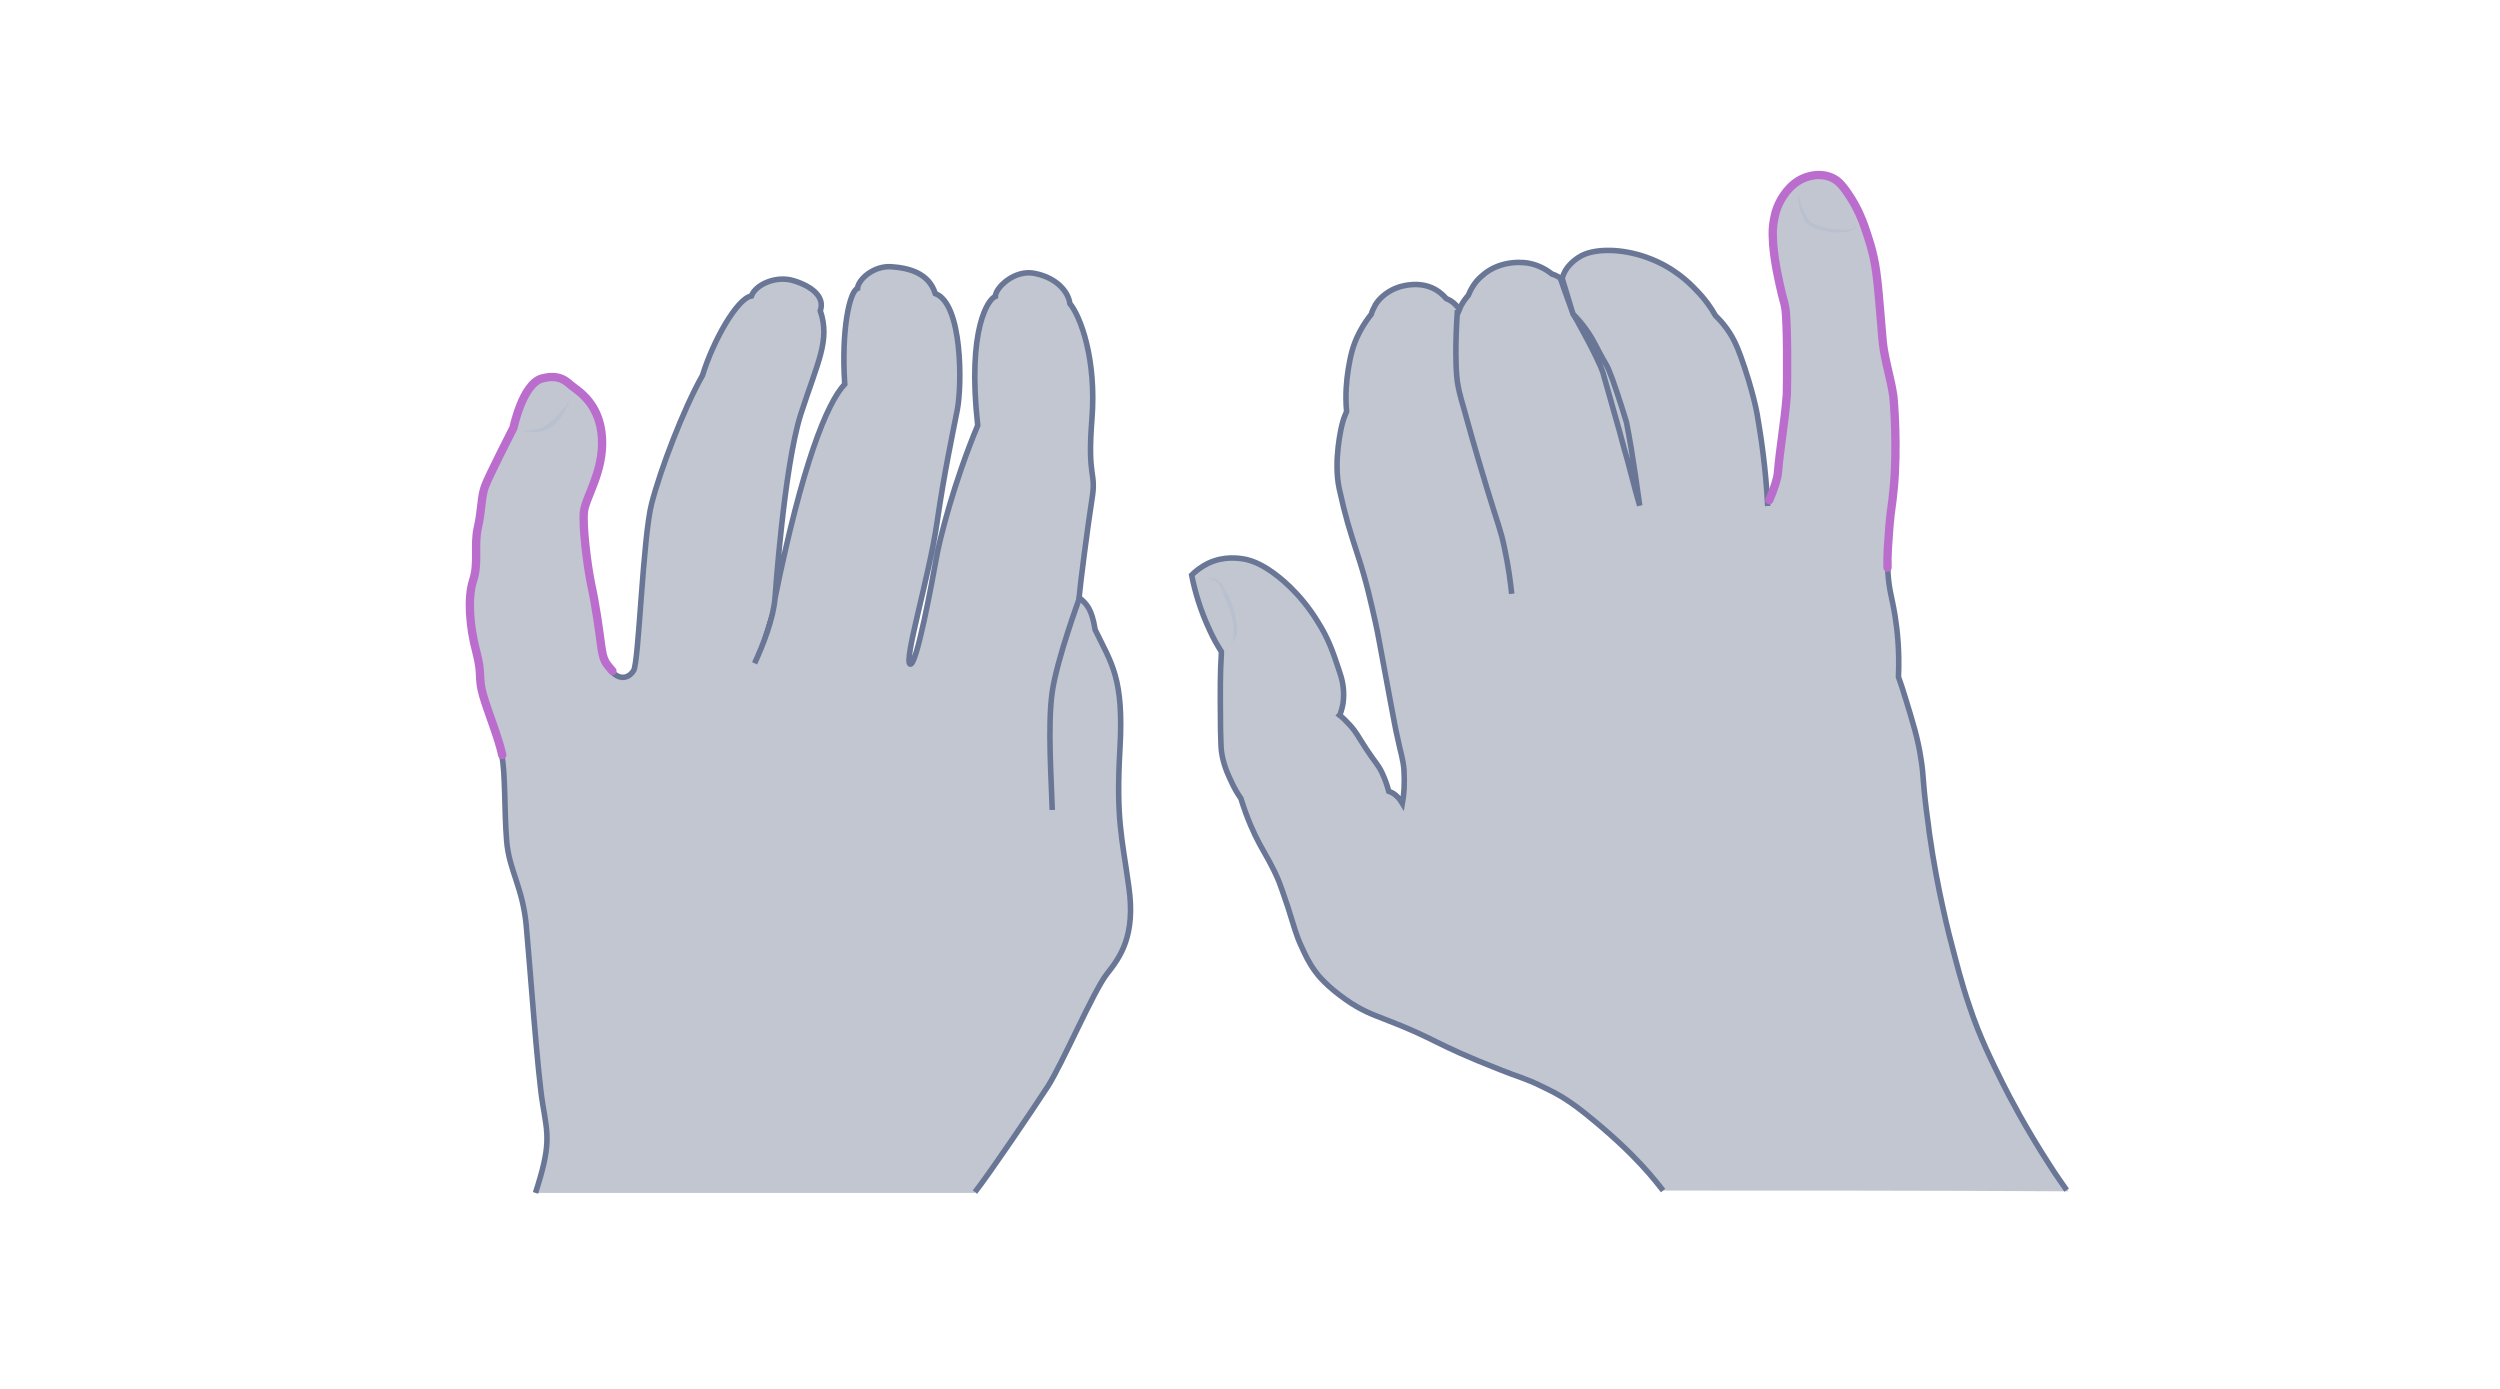 <svg width="900" height="500" viewBox="0 0 900 500" fill="none" xmlns="http://www.w3.org/2000/svg">
<path opacity="0.33" d="M350.977 429.161C356.313 422.383 372.176 398.876 377.224 391.088C382.271 383.301 393.664 356.765 398.423 350.708C403.182 344.651 408.951 337.008 406.355 319.125C403.904 301.243 401.74 295.042 403.183 269.516C404.625 243.99 400.154 238.942 394.241 226.684C393.087 219.329 391.213 217.31 388.473 215.147C388.905 210.099 391.501 190.053 393.087 179.814C394.818 169.575 391.357 172.748 393.087 150.971C394.818 129.195 388.905 113.764 385.156 109.293C384.579 104.967 380.397 100.063 372.753 98.477C365.254 96.746 358.332 103.669 358.332 106.697C355.88 107.563 348.093 118.234 351.986 153.134C343.478 173.469 338.142 194.38 336.988 201.446C335.69 208.513 329.921 240.384 327.614 239.086C325.307 237.788 334.536 207.359 337.276 188.467C340.016 169.575 342.901 156.451 344.631 147.51C346.362 138.569 346.506 109.293 336.7 105.688C334.392 98.333 327.326 96.458 320.836 96.025C314.346 95.593 308.866 100.784 308.722 103.813C305.838 104.823 302.809 118.811 304.107 138.28C297.617 145.203 288.82 167.123 279.014 215.291C279.014 215.291 282.186 168.421 288.243 149.241C294.445 130.06 298.915 122.561 295.31 111.889C297.041 106.842 292.281 103.092 285.792 101.073C279.302 99.054 271.947 102.515 270.505 106.553C265.313 107.418 256.66 122.849 252.911 135.108C245.989 147.366 237.768 168.998 234.596 181.256C231.423 193.514 229.981 238.365 228.106 241.394C226.231 244.422 222.914 244.711 220.318 241.826C217.723 238.942 217.001 238.077 216.28 232.741C215.559 227.261 214.261 217.743 212.675 210.676C211.233 203.609 209.502 189.621 210.079 184.429C210.656 179.237 217.29 170.007 216.569 157.893C215.848 145.779 208.204 141.165 206.185 139.578C204.166 138.136 201.859 134.675 194.937 136.55C188.014 138.425 184.697 154.288 184.697 154.288C184.697 154.288 175.9 171.45 174.458 175.343C173.016 179.237 173.304 183.996 171.862 190.342C170.42 196.687 172.295 203.033 170.132 209.378C168.113 215.724 168.978 226.107 171.285 234.76C173.593 243.413 171.862 243.845 173.737 250.479C175.612 256.969 179.361 265.91 180.659 272.111C181.957 278.313 181.525 292.013 182.39 302.685C183.255 313.357 188.159 319.27 189.456 333.258C190.754 347.247 193.494 386.185 195.369 397.434C197.244 408.683 198.398 412.144 192.773 429.45H350.977V429.161Z" fill="#445272"/>
<path d="M350.977 429.161C356.313 422.383 372.176 398.876 377.224 391.088C382.271 383.301 393.664 356.765 398.423 350.708C403.182 344.651 408.951 337.008 406.355 319.125C403.904 301.243 401.74 295.042 403.183 269.516C404.625 243.99 400.154 238.942 394.241 226.684C393.087 219.329 391.213 217.31 388.473 215.147C388.905 210.099 391.501 190.053 393.087 179.814C394.818 169.575 391.357 172.748 393.087 150.971C394.818 129.195 388.905 113.764 385.156 109.293C384.579 104.967 380.397 100.063 372.753 98.477C365.254 96.746 358.332 103.669 358.332 106.697C355.88 107.563 348.093 118.234 351.986 153.134C343.478 173.469 338.142 194.38 336.988 201.446C335.69 208.513 329.921 240.384 327.614 239.086C325.307 237.788 334.536 207.359 337.276 188.467C340.016 169.575 342.901 156.451 344.631 147.51C346.362 138.569 346.506 109.293 336.7 105.688C334.392 98.333 327.326 96.458 320.836 96.025C314.346 95.593 308.866 100.784 308.722 103.813C305.838 104.823 302.809 118.811 304.107 138.28C297.617 145.203 288.82 167.123 279.014 215.291C279.014 215.291 282.186 168.421 288.243 149.241C294.445 130.06 298.915 122.561 295.31 111.889C297.041 106.842 292.281 103.092 285.792 101.073C279.302 99.054 271.947 102.515 270.505 106.553C265.313 107.418 256.66 122.849 252.911 135.108C245.989 147.366 237.768 168.998 234.596 181.256C231.423 193.514 229.981 238.365 228.106 241.394C226.231 244.422 222.914 244.711 220.318 241.826C217.723 238.942 217.001 238.077 216.28 232.741C215.559 227.261 214.261 217.743 212.675 210.676C211.233 203.609 209.502 189.621 210.079 184.429C210.656 179.237 217.29 170.007 216.569 157.893C215.848 145.779 208.204 141.165 206.185 139.578C204.166 138.136 201.859 134.675 194.937 136.55C188.014 138.425 184.697 154.288 184.697 154.288C184.697 154.288 175.9 171.45 174.458 175.343C173.016 179.237 173.304 183.996 171.862 190.342C170.42 196.687 172.295 203.033 170.132 209.378C168.113 215.724 168.978 226.107 171.285 234.76C173.593 243.413 171.862 243.845 173.737 250.479C175.612 256.969 179.361 265.91 180.659 272.111C181.957 278.313 181.525 292.013 182.39 302.685C183.255 313.357 188.159 319.27 189.456 333.258C190.754 347.247 193.494 386.185 195.369 397.434C197.244 408.683 198.398 412.144 192.773 429.45" stroke="#697695" stroke-width="2" stroke-miterlimit="10"/>
<path d="M220.463 241.539C217.867 238.511 217.146 237.789 216.425 232.454C215.704 226.973 214.406 217.455 212.82 210.389C211.377 203.322 209.647 189.333 210.224 184.142C210.801 178.95 217.434 169.72 216.713 157.606C215.992 145.492 208.349 140.877 206.33 139.291C204.311 137.849 202.003 134.388 195.081 136.262C188.159 138.137 184.842 154.001 184.842 154.001C184.842 154.001 176.045 171.162 174.603 175.056C173.161 178.95 173.449 183.709 172.007 190.054C170.565 196.4 172.439 202.745 170.276 209.091C168.257 215.436 169.123 225.82 171.43 234.473C173.737 243.125 172.007 243.558 173.882 250.192C175.756 256.682 179.506 265.623 180.804 271.824" stroke="#BA6DCD" stroke-width="3" stroke-miterlimit="10" stroke-linecap="round"/>
<g opacity="0.5">
<path d="M188.16 155.298C189.891 154.865 191.766 154.865 193.496 154.433C195.227 154 196.669 153.279 197.967 152.125C199.265 151.116 200.563 149.818 201.716 148.376C202.293 147.655 202.87 146.933 203.447 146.357C204.024 145.636 204.456 144.914 205.177 144.193C204.889 145.059 204.456 145.924 204.024 146.789C203.591 147.655 203.158 148.376 202.582 149.241C201.572 150.827 200.274 152.269 198.832 153.423C197.39 154.577 195.515 155.442 193.64 155.586C191.766 155.875 190.035 155.298 188.16 155.298Z" fill="#B1BBD0"/>
</g>
<path d="M378.81 291.581C378.522 280.909 377.079 261.007 378.81 249.037C380.541 237.212 388.617 215.291 388.617 215.291" stroke="#697695" stroke-width="2" stroke-miterlimit="10"/>
<path d="M271.658 238.798C274.687 232.164 278.436 222.79 279.013 215.146Z" fill="#445272"/>
<path d="M271.658 238.798C274.687 232.164 278.436 222.79 279.013 215.146" stroke="#697695" stroke-width="2" stroke-miterlimit="10"/>
<path opacity="0.33" d="M598.722 428.595C596.053 425.364 589.449 415.951 570.763 400.917C562.895 394.595 558.68 392.909 554.746 390.942C549.688 388.413 545.473 387.289 540.275 385.181C515.126 375.347 517.935 374.363 498.125 366.776C494.472 365.371 489.836 363.685 484.356 359.751C477.753 355.115 474.521 351.181 473.538 349.776C471.15 346.544 469.885 343.734 468.48 340.643C466.513 336.429 466.092 334.181 463.563 326.313C461.877 321.395 461.034 318.866 460.472 317.461C457.943 311.42 455.976 308.469 453.447 303.833C451.48 300.18 448.951 294.7 446.703 287.395C445.719 285.99 444.455 284.023 443.331 281.494C442.347 279.386 440.802 276.295 439.959 271.94C439.537 269.692 439.537 268.427 439.397 262.948C439.256 247.353 439.256 242.435 439.678 235.551C439.678 235.129 439.678 234.708 439.678 234.567C438.273 232.319 436.868 229.931 435.603 227.121C432.091 219.674 430.124 212.79 429 207.029C430.264 205.765 432.231 204.079 435.182 202.674C440.661 200.145 446 200.848 448.67 201.41C450.215 201.831 453.166 202.534 457.943 205.905C459.91 207.31 467.778 212.93 474.521 224.03C478.315 230.071 479.86 234.708 482.108 241.452C483.092 244.262 483.935 247.493 483.654 251.708C483.513 253.956 482.951 255.642 482.53 256.906C482.389 257.047 482.389 257.328 482.249 257.468C483.513 258.452 484.778 259.716 486.042 261.121C488.431 263.791 488.852 265.055 491.803 269.551C495.315 274.89 496.018 275.031 497.563 278.262C498.828 280.932 499.53 283.32 499.952 284.866C500.654 285.147 501.778 285.568 502.762 286.552C503.886 287.535 504.448 288.519 504.869 289.221C505.431 286.13 505.712 282.056 505.431 277.279C505.15 273.345 504.307 271.378 502.902 264.634C502.481 262.948 501.919 259.716 500.654 253.113C496.158 229.228 496.439 229.79 495.034 223.468C493.629 217.286 491.943 209.277 488.571 199.162C485.761 190.451 484.356 186.095 482.108 175.839C480.001 166.004 482.811 153.781 483.373 151.954C483.794 150.409 484.356 149.144 484.778 148.161C484.216 141.979 484.778 136.78 485.34 133.127C486.042 129.053 486.745 124.557 489.555 119.358C490.96 116.689 492.505 114.581 493.629 113.176C493.91 112.193 494.472 110.929 495.175 109.664C497.985 105.309 502.34 103.763 503.605 103.342C504.588 103.061 511.754 100.672 517.795 104.887C519.2 105.871 520.043 106.854 520.745 107.557C521.588 107.838 522.853 108.54 523.977 109.664C524.539 110.226 525.101 110.929 525.382 111.35C525.944 109.945 526.787 108.54 527.911 107.135C528.192 106.854 528.332 106.573 528.613 106.292C529.316 104.606 530.58 101.796 533.39 99.408C540.415 92.945 549.829 94.631 550.391 94.771C554.184 95.474 556.994 97.3 558.821 98.705C559.523 98.846 560.226 99.267 561.069 99.689C561.49 99.97 561.912 100.251 562.333 100.391C562.614 99.408 563.035 98.003 564.159 96.457C564.159 96.457 565.986 93.788 569.498 91.961C574.556 89.432 583.829 89.432 592.821 92.664C602.375 96.036 608.135 101.796 610.524 104.325C613.896 107.697 616.144 111.069 617.549 113.598C618.532 114.581 619.516 115.565 620.499 116.829C623.731 120.763 625.276 124.557 626.681 128.35C631.177 140.855 632.582 149.144 632.582 149.144C633.987 157.293 635.673 168.392 636.376 182.161C636.938 181.318 637.921 179.913 638.764 177.946C640.591 173.731 640.591 172.045 640.731 170.5C641.574 160.665 643.12 152.938 643.963 142.26C644.103 137.202 644.244 116.127 643.401 110.929C642.839 107.838 642.698 108.681 641.293 102.077C639.607 94.631 639.326 90.837 639.045 88.308C638.905 85.498 638.764 83.672 639.045 81.143C639.326 79.176 639.748 75.804 641.715 72.291C642.698 70.606 645.789 65.126 652.112 63.581C653.235 63.3 656.888 62.457 660.541 64.283C661.946 64.986 663.492 66.109 666.021 69.903C669.393 74.82 671.079 79.316 671.781 81.283C673.186 85.358 675.153 90.697 676.137 98.003C677.261 105.73 678.244 122.59 678.806 125.681C680.211 133.689 681.335 136.359 682.319 142.822C682.459 143.805 683.864 161.086 682.459 175.698C681.757 183.285 681.476 182.723 680.914 189.327C680.352 195.93 679.93 200.707 680.352 206.467C680.773 213.071 681.757 215.038 682.881 221.922C683.724 227.121 684.567 234.708 684.145 244.121C684.848 246.088 685.831 248.898 686.815 252.27C689.203 260.138 691.17 266.179 692.294 273.907C693.278 279.948 692.716 280.229 694.261 292.593C694.683 295.824 695.104 298.494 695.245 300.18C696.79 311.139 698.616 320.271 699.881 326.032C700.583 329.263 701.707 334.462 703.393 340.784C704.939 346.685 706.906 354.553 709.716 362.702C713.509 374.082 717.584 382.091 721.658 390.38C724.047 395.157 729.807 406.256 738.518 419.744C740.907 423.538 743.154 426.629 744.7 428.876C695.526 428.595 647.194 428.595 598.722 428.595Z" fill="#445272"/>
<path d="M544.208 213.773C543.787 209.839 543.085 203.938 541.539 196.913C540.275 190.872 539.432 189.327 535.357 175.979C530.58 160.243 528.192 151.392 527.489 148.863C526.927 146.474 525.522 142.822 524.679 137.623C524.539 136.499 524.117 133.689 524.117 126.664C524.117 122.871 524.258 117.672 524.679 111.631" stroke="#697695" stroke-width="2" stroke-miterlimit="10"/>
<path d="M590.291 182.02C589.869 179.491 588.043 164.599 585.514 151.954C585.514 151.954 582.844 143.102 580.456 136.499C577.927 129.755 579.191 133.548 574.274 123.995C571.324 118.094 567.249 114.019 566.266 113.036C565.001 108.821 563.737 104.746 562.472 100.531C562.332 100.531 562.191 100.672 561.91 100.672C563.315 104.887 564.861 108.821 566.266 112.895C566.547 113.176 575.538 129.193 577.084 134.251C577.224 134.813 578.348 138.606 580.456 146.193C582.844 154.483 583.547 157.152 584.811 161.929C586.076 165.863 588.324 175.417 590.291 182.02Z" stroke="#697695" stroke-width="2" stroke-miterlimit="10"/>
<g opacity="0.5">
<path d="M442.769 232.039C443.471 231.055 444.033 229.791 444.174 228.667C444.314 227.543 444.174 226.278 444.033 225.154C443.612 222.766 443.05 220.378 442.207 218.13C441.786 217.006 441.364 215.882 440.802 214.758C440.381 213.634 439.819 212.369 439.397 211.386C438.414 209.278 436.025 208.154 433.496 208.014C434.761 207.873 436.025 208.014 437.29 208.435C438.554 208.857 439.678 209.7 440.381 210.964C441.645 213.212 442.629 215.46 443.612 217.849C444.455 220.237 445.017 222.766 445.298 225.295C445.438 226.559 445.438 227.824 445.017 229.088C444.314 230.212 443.612 231.196 442.769 232.039Z" fill="#B1BBD0"/>
</g>
<path d="M598.722 428.596C596.053 425.364 589.449 415.951 570.763 400.918C562.895 394.595 558.68 392.909 554.746 390.942C549.688 388.413 545.473 387.289 540.275 385.182C515.126 375.347 517.935 374.363 498.125 366.776C494.472 365.371 489.836 363.685 484.356 359.752C477.753 355.115 474.521 351.181 473.538 349.776C471.15 346.545 469.885 343.735 468.48 340.644C466.513 336.429 466.092 334.181 463.563 326.313C461.877 321.395 461.034 318.866 460.472 317.461C457.943 311.42 455.976 308.47 453.447 303.833C451.48 300.18 448.951 294.701 446.703 287.395C445.719 285.99 444.455 284.023 443.331 281.494C442.347 279.386 440.802 276.295 439.959 271.94C439.537 269.692 439.537 268.428 439.397 262.948C439.256 247.353 439.256 242.435 439.678 235.551C439.678 235.129 439.678 234.708 439.678 234.567C438.273 232.319 436.868 229.931 435.603 227.121C432.091 219.675 430.124 212.79 429 207.03C430.264 205.765 432.231 204.079 435.182 202.674C440.661 200.145 446 200.848 448.67 201.41C450.215 201.831 453.166 202.534 457.943 205.906C459.91 207.311 467.778 212.931 474.521 224.03C478.315 230.071 479.86 234.708 482.108 241.452C483.092 244.262 483.935 247.493 483.654 251.708C483.513 253.956 482.951 255.642 482.53 256.907C482.389 257.047 482.389 257.328 482.249 257.469C483.513 258.452 484.778 259.717 486.042 261.122C488.431 263.791 488.852 265.056 491.803 269.552C495.315 274.89 496.018 275.031 497.563 278.262C498.828 280.932 499.53 283.32 499.952 284.866C500.654 285.147 501.778 285.568 502.762 286.552C503.886 287.535 504.448 288.519 504.869 289.221C505.431 286.13 505.712 282.056 505.431 277.279C505.15 273.345 504.307 271.378 502.902 264.634C502.481 262.948 501.919 259.717 500.654 253.113C496.158 229.228 496.439 229.79 495.034 223.468C493.629 217.286 491.943 209.278 488.571 199.162C485.761 190.451 484.356 186.095 482.108 175.839C480.001 166.004 482.811 153.781 483.373 151.954C483.794 150.409 484.356 149.144 484.778 148.161C484.216 141.979 484.778 136.781 485.34 133.128C486.042 129.053 486.745 124.557 489.555 119.359C490.96 116.689 492.505 114.582 493.629 113.177C493.91 112.193 494.472 110.929 495.175 109.664C497.985 105.309 502.34 103.763 503.605 103.342C504.588 103.061 511.754 100.672 517.795 104.887C519.2 105.871 520.043 106.854 520.745 107.557C521.588 107.838 522.853 108.54 523.977 109.664C524.539 110.226 525.101 110.929 525.382 111.35C525.944 109.945 526.787 108.54 527.911 107.135C528.192 106.854 528.332 106.573 528.613 106.292C529.316 104.606 530.58 101.796 533.39 99.408C540.415 92.945 549.829 94.631 550.391 94.772C554.184 95.474 556.994 97.3 558.821 98.705C559.523 98.846 560.226 99.267 561.069 99.689C561.49 99.97 561.912 100.251 562.333 100.391C562.614 99.408 563.035 98.003 564.159 96.457C564.159 96.457 565.986 93.788 569.498 91.962C574.556 89.433 583.829 89.433 592.821 92.664C602.375 96.036 608.135 101.796 610.524 104.325C613.896 107.697 616.144 111.069 617.549 113.598C618.532 114.582 619.516 115.565 620.499 116.83C623.731 120.764 625.276 124.557 626.681 128.351C631.177 140.855 632.582 149.144 632.582 149.144C633.987 157.293 635.673 168.393 636.376 182.161" stroke="#697695" stroke-width="2" stroke-miterlimit="10"/>
<path d="M679.65 204.922C679.65 205.484 679.65 205.484 679.65 206.046C680.072 212.649 681.055 214.616 682.179 221.501C683.022 226.699 683.865 234.286 683.444 243.699C684.146 245.666 685.13 248.476 686.113 251.848C688.502 259.716 690.469 265.758 691.593 273.485C692.576 279.527 692.014 279.808 693.56 292.171C693.981 295.403 694.403 298.072 694.543 299.758C696.089 310.717 697.915 319.85 699.18 325.61C699.882 328.842 701.006 334.04 702.692 340.362C704.238 346.263 706.205 354.131 709.015 362.28C712.808 373.661 716.882 381.669 720.957 389.958C723.345 394.735 729.106 405.835 737.817 419.322C740.205 423.116 742.453 426.207 743.999 428.455" stroke="#697695" stroke-width="2" stroke-miterlimit="10"/>
<path d="M636.938 180.054C638.764 175.839 639.888 172.045 640.028 170.359C640.871 160.524 642.417 152.797 643.26 142.119C643.4 137.061 643.541 115.986 642.698 110.788C642.136 107.697 641.995 108.54 640.59 101.936C638.904 94.49 638.623 90.697 638.342 88.168C638.202 85.358 638.061 83.531 638.342 81.002C638.623 79.035 639.045 75.663 641.012 72.151C641.995 70.465 645.086 64.985 651.409 63.44C652.533 63.159 656.186 62.316 659.839 64.142C661.244 64.845 662.789 65.969 665.318 69.762C668.69 74.68 670.376 79.176 671.079 81.143C672.484 85.217 674.451 90.556 675.434 97.862C676.558 105.589 677.542 122.449 678.104 125.54C679.509 133.549 680.633 136.218 681.616 142.681C681.756 143.665 683.161 160.946 681.756 175.558C681.054 183.145 680.773 182.583 680.211 189.186C679.79 194.946 679.368 199.442 679.509 204.36" stroke="#BA6DCD" stroke-width="3" stroke-miterlimit="10" stroke-linecap="round"/>
<g opacity="0.5">
<path d="M647.336 69.482C647.898 71.871 648.46 74.259 649.443 76.367C649.724 76.929 650.005 77.35 650.286 77.912C650.567 78.474 650.848 79.036 651.129 79.317C651.832 80.02 652.815 80.582 653.939 81.003C656.187 81.846 658.576 82.268 660.824 82.549C661.948 82.689 663.212 82.689 664.477 82.689C665.601 82.689 667.006 82.549 667.568 81.706C667.568 81.565 667.568 81.284 667.568 81.144C667.568 80.863 667.427 80.722 667.427 80.441C667.287 80.02 667.146 79.598 667.006 79.177C667.287 79.598 667.427 80.02 667.568 80.441C667.708 80.722 667.708 80.863 667.849 81.144C667.849 81.425 667.989 81.565 667.989 81.846C667.708 82.549 667.006 82.83 666.444 83.111C665.741 83.392 665.179 83.392 664.617 83.532C663.353 83.673 662.088 83.673 660.824 83.673C658.295 83.532 655.906 83.111 653.518 82.127C652.394 81.565 651.129 81.144 650.146 80.02C649.724 79.458 649.443 78.896 649.162 78.334C648.881 77.772 648.6 77.21 648.46 76.648C647.476 74.4 647.336 71.871 647.336 69.482Z" fill="#B1BBD0"/>
</g>
</svg>
